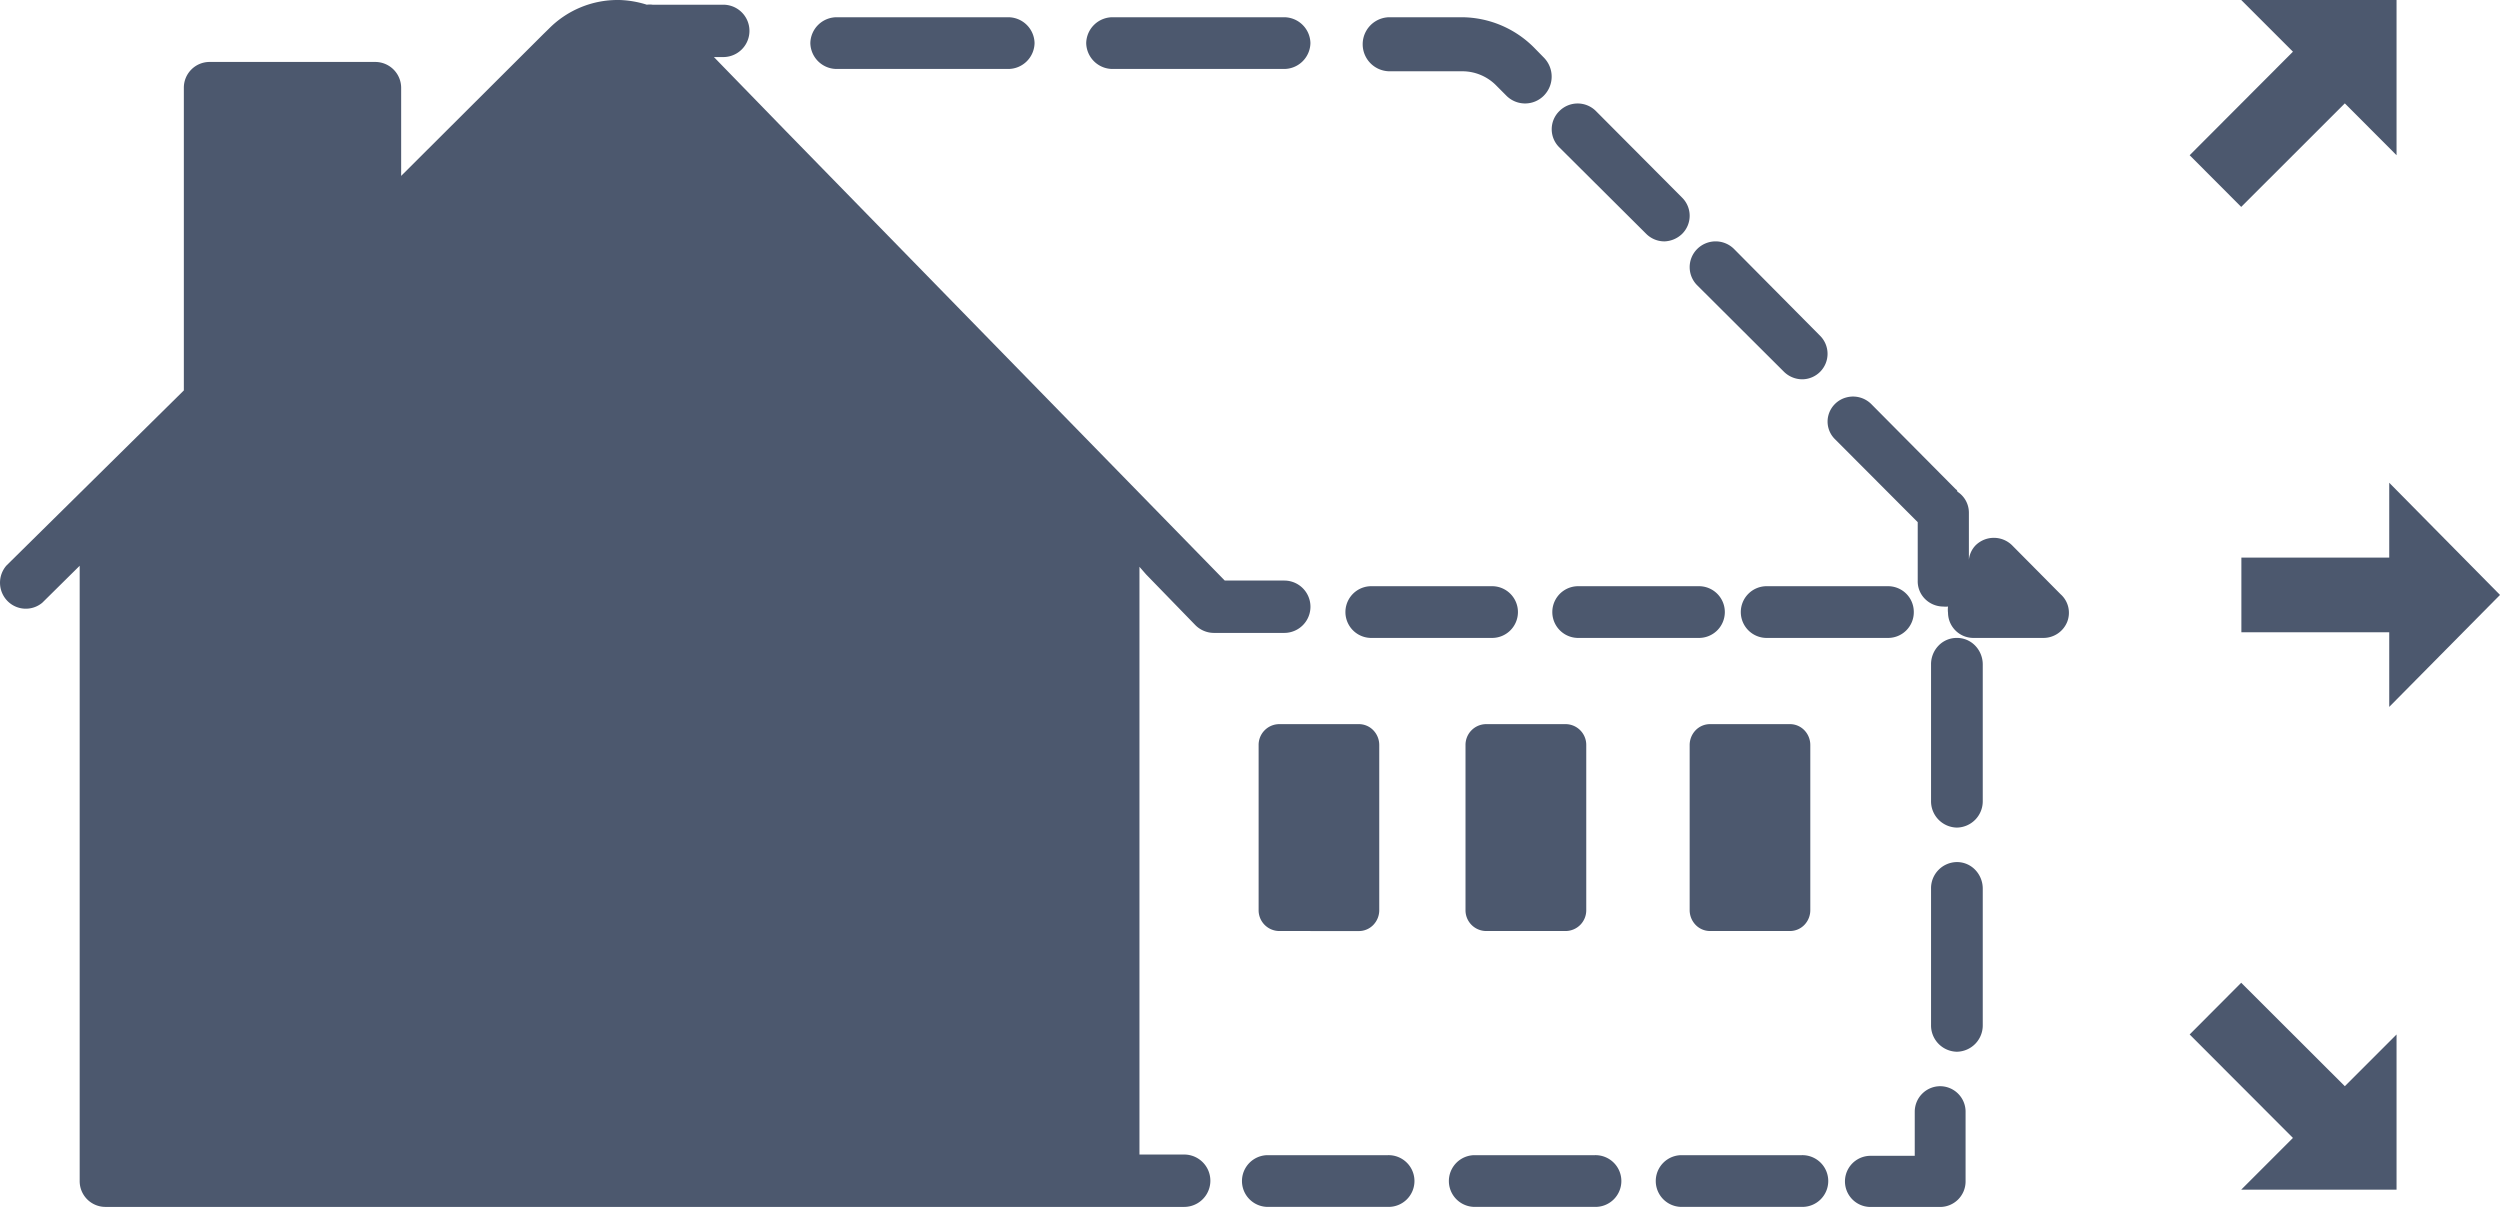 <svg xmlns="http://www.w3.org/2000/svg" width="147" height="70.966" viewBox="0 0 147 70.966">
  <g id="home-addition-01" transform="translate(0)">
    <path id="Path" d="M8.617,0h-7.1a1.521,1.521,0,0,0,0,3.041h7.1A1.521,1.521,0,1,0,8.617,0Z" transform="translate(97.324 67.924)" fill="#4c586e"/>
    <path id="Path-2" data-name="Path" d="M8.617,0h-7.1a1.521,1.521,0,0,0,0,3.041h7.1A1.521,1.521,0,1,0,8.617,0Z" transform="translate(72.993 67.924)" fill="#4c586e"/>
    <path id="Path-3" data-name="Path" d="M8.617,0h-7.1a1.521,1.521,0,0,0,0,3.041h7.1A1.521,1.521,0,1,0,8.617,0Z" transform="translate(85.159 67.924)" fill="#4c586e"/>
    <path id="Path-4" data-name="Path" d="M5.6,0A1.5,1.5,0,0,0,4.111,1.493v2.6h-2.6a1.5,1.5,0,1,0,0,3.007H5.6A1.5,1.5,0,0,0,7.1,5.613V1.534A1.5,1.5,0,0,0,5.6,0Z" transform="translate(108.476 63.869)" fill="#4c586e"/>
    <path id="Path-5" data-name="Path" d="M1.5,0A1.538,1.538,0,0,0,0,1.563V9.578a1.548,1.548,0,0,0,1.521,1.574A1.548,1.548,0,0,0,3.041,9.578V1.563A1.59,1.59,0,0,0,2.588.447,1.484,1.484,0,0,0,1.5,0Z" transform="translate(113.545 50.69)" fill="#4c586e"/>
    <path id="Path-6" data-name="Path" d="M1.5,0A1.476,1.476,0,0,0,.439.455,1.578,1.578,0,0,0,0,1.551V9.58a1.547,1.547,0,0,0,1.521,1.572A1.547,1.547,0,0,0,3.041,9.58V1.551A1.588,1.588,0,0,0,2.585.443,1.484,1.484,0,0,0,1.5,0Z" transform="translate(113.545 37.51)" fill="#4c586e"/>
    <path id="Path-7" data-name="Path" d="M1.585,3.177H5.9A2.8,2.8,0,0,1,7.9,4.025l.581.583a1.551,1.551,0,0,0,2.208,0,1.591,1.591,0,0,0,0-2.235l-.571-.583A6.037,6.037,0,0,0,5.9,0H1.585a1.589,1.589,0,0,0,0,3.177Z" transform="translate(80.09 1.014)" fill="#4c586e"/>
    <path id="Path-8" data-name="Path" d="M1.584,3.041H11.6a1.553,1.553,0,0,0,1.584-1.521A1.553,1.553,0,0,0,11.6,0H1.584A1.553,1.553,0,0,0,0,1.521,1.553,1.553,0,0,0,1.584,3.041Z" transform="translate(47.648 1.014)" fill="#4c586e"/>
    <path id="Path-9" data-name="Path" d="M1.584,3.041H11.6a1.553,1.553,0,0,0,1.584-1.521A1.553,1.553,0,0,0,11.6,0H1.584A1.553,1.553,0,0,0,0,1.521,1.553,1.553,0,0,0,1.584,3.041Z" transform="translate(63.869 1.014)" fill="#4c586e"/>
    <path id="Path-10" data-name="Path" d="M1.521,3.041h7.1A1.521,1.521,0,1,0,8.617,0h-7.1a1.521,1.521,0,0,0,0,3.041Z" transform="translate(91.241 34.469)" fill="#4c586e"/>
    <path id="Path-11" data-name="Path" d="M1.521,3.041h7.1A1.521,1.521,0,1,0,8.617,0h-7.1a1.521,1.521,0,0,0,0,3.041Z" transform="translate(79.076 34.469)" fill="#4c586e"/>
    <path id="Path-12" data-name="Path" d="M10.138,1.5A1.511,1.511,0,0,0,8.626,0h-7.1a1.521,1.521,0,1,0,0,3.041h7.1A1.511,1.511,0,0,0,10.138,1.5Z" transform="translate(102.393 34.469)" fill="#4c586e"/>
    <path id="Shape" d="M8.582,14.193a1.493,1.493,0,0,1-1.5-1.478,1.475,1.475,0,0,1,0-.367,1.357,1.357,0,0,1-.284,0A1.52,1.52,0,0,1,5.728,11.9,1.462,1.462,0,0,1,5.3,10.83V7.387L.427,2.5A1.449,1.449,0,0,1,.056,1.073,1.485,1.485,0,0,1,1.129.046a1.517,1.517,0,0,1,1.443.4L7.54,5.453a.158.158,0,0,1,.091.139,1.469,1.469,0,0,1,.678,1.23V9.6a1.436,1.436,0,0,1,.405-.863,1.529,1.529,0,0,1,2.125,0L13.7,11.623a1.46,1.46,0,0,1,.39,1.624,1.507,1.507,0,0,1-1.4.946Z" transform="translate(107.462 23.317)" fill="#4c586e"/>
    <path id="Path-13" data-name="Path" d="M5.54,7.662a1.541,1.541,0,0,0,1.091.448A1.5,1.5,0,0,0,7.661,5.542L2.607.445a1.534,1.534,0,0,0-2.161,0,1.508,1.508,0,0,0,0,2.14Z" transform="translate(99.352 14.193)" fill="#4c586e"/>
    <path id="Path-14" data-name="Path" d="M5.541,7.652a1.514,1.514,0,0,0,1.092.458,1.566,1.566,0,0,0,1.031-.438,1.5,1.5,0,0,0,0-2.137L2.6.448A1.518,1.518,0,0,0,.45.448a1.493,1.493,0,0,0,0,2.137Z" transform="translate(91.241 6.083)" fill="#4c586e"/>
    <path id="Shape-2" data-name="Shape" d="M1.2,12.165A1.221,1.221,0,0,1,0,10.926V1.239A1.221,1.221,0,0,1,1.2,0H5.9a1.175,1.175,0,0,1,.847.364,1.249,1.249,0,0,1,.346.876v9.687a1.247,1.247,0,0,1-.346.876,1.175,1.175,0,0,1-.847.364Z" transform="translate(74.007 42.579)" fill="#4c586e"/>
    <path id="Shape-3" data-name="Shape" d="M1.2,12.165A1.22,1.22,0,0,1,0,10.926V1.239A1.221,1.221,0,0,1,1.2,0H5.9A1.221,1.221,0,0,1,7.1,1.239v9.687a1.22,1.22,0,0,1-1.2,1.239Z" transform="translate(86.172 42.579)" fill="#4c586e"/>
    <path id="Shape-4" data-name="Shape" d="M5.894,12.165h-4.7A1.175,1.175,0,0,1,.346,11.8,1.253,1.253,0,0,1,0,10.926V1.239A1.253,1.253,0,0,1,.346.364,1.178,1.178,0,0,1,1.192,0h4.7a1.175,1.175,0,0,1,.853.36,1.25,1.25,0,0,1,.349.879v9.687a1.25,1.25,0,0,1-.349.879,1.175,1.175,0,0,1-.843.36Z" transform="translate(99.352 42.579)" fill="#4c586e"/>
    <path id="Shape-5" data-name="Shape" d="M2.708,11.212A4.711,4.711,0,0,1,.968,9.468V9.5A6.169,6.169,0,0,1,9.477.97a4.711,4.711,0,0,1,1.741,1.744,6.237,6.237,0,0,1-.83,7.666,6,6,0,0,1-4.27,1.785A6.813,6.813,0,0,1,2.708,11.212Z" transform="translate(29.4 17.234)" fill="#4c586e"/>
    <path id="Shape-6" data-name="Shape" d="M5.856,12.164H1.192A1.216,1.216,0,0,1,0,10.925V1.24A1.217,1.217,0,0,1,1.192,0H5.856A1.167,1.167,0,0,1,6.73.346,1.266,1.266,0,0,1,7.1,1.24v9.685a1.266,1.266,0,0,1-.366.895,1.168,1.168,0,0,1-.826.346Z" transform="translate(15.207 42.579)" fill="#4c586e"/>
    <path id="Shape-7" data-name="Shape" d="M5.894,12.165h-4.7A1.175,1.175,0,0,1,.346,11.8,1.253,1.253,0,0,1,0,10.926V1.239A1.253,1.253,0,0,1,.346.364,1.178,1.178,0,0,1,1.192,0h4.7a1.175,1.175,0,0,1,.853.36,1.25,1.25,0,0,1,.349.879v9.687a1.25,1.25,0,0,1-.349.879,1.175,1.175,0,0,1-.843.36Z" transform="translate(49.676 42.579)" fill="#4c586e"/>
    <path id="Shape-8" data-name="Shape" d="M6.193,70.966a1.514,1.514,0,0,1-1.508-1.519V33.267l-2.2,2.175a1.511,1.511,0,0,1-2.055-.113,1.537,1.537,0,0,1-.054-2.072l10.434-10.3V5.161a1.513,1.513,0,0,1,1.508-1.518h9.752a1.524,1.524,0,0,1,1.518,1.518v5.182l8.355-8.332.356-.348A5.681,5.681,0,0,1,36.374,0h.061a5.934,5.934,0,0,1,1.6.277,1.24,1.24,0,0,1,.337,0h4.157a1.539,1.539,0,0,1,0,3.078h-.551l4.2,4.32L70.222,32.3l1.794,1.837h3.5a1.539,1.539,0,0,1,0,3.078H71.363A1.516,1.516,0,0,1,70.8,37.1a1.538,1.538,0,0,1-.509-.338l-2.9-2.986L67,33.328V67.887H69.63a1.539,1.539,0,0,1,0,3.079Z" fill="#4c586e"/>
    <path id="Path-15" data-name="Path" d="M3.031,12.166,9.124,6.078l3.041,3.049V0H3.031L6.073,3.039,0,9.127l3.031,3.039Z" transform="translate(128.752)" fill="#4c586e"/>
    <path id="Path-16" data-name="Path" d="M3.031,0,0,3.041,6.073,9.124,3.031,12.166h9.134V3.041L9.124,6.083,3.031,0Z" transform="translate(128.752 57.786)" fill="#4c586e"/>
    <path id="Path-17" data-name="Path" d="M15.207,6.595,8.694,0V4.4H0V8.79H8.694v4.39l6.513-6.584Z" transform="translate(131.793 28.386)" fill="#4c586e"/>
  </g>
</svg>
